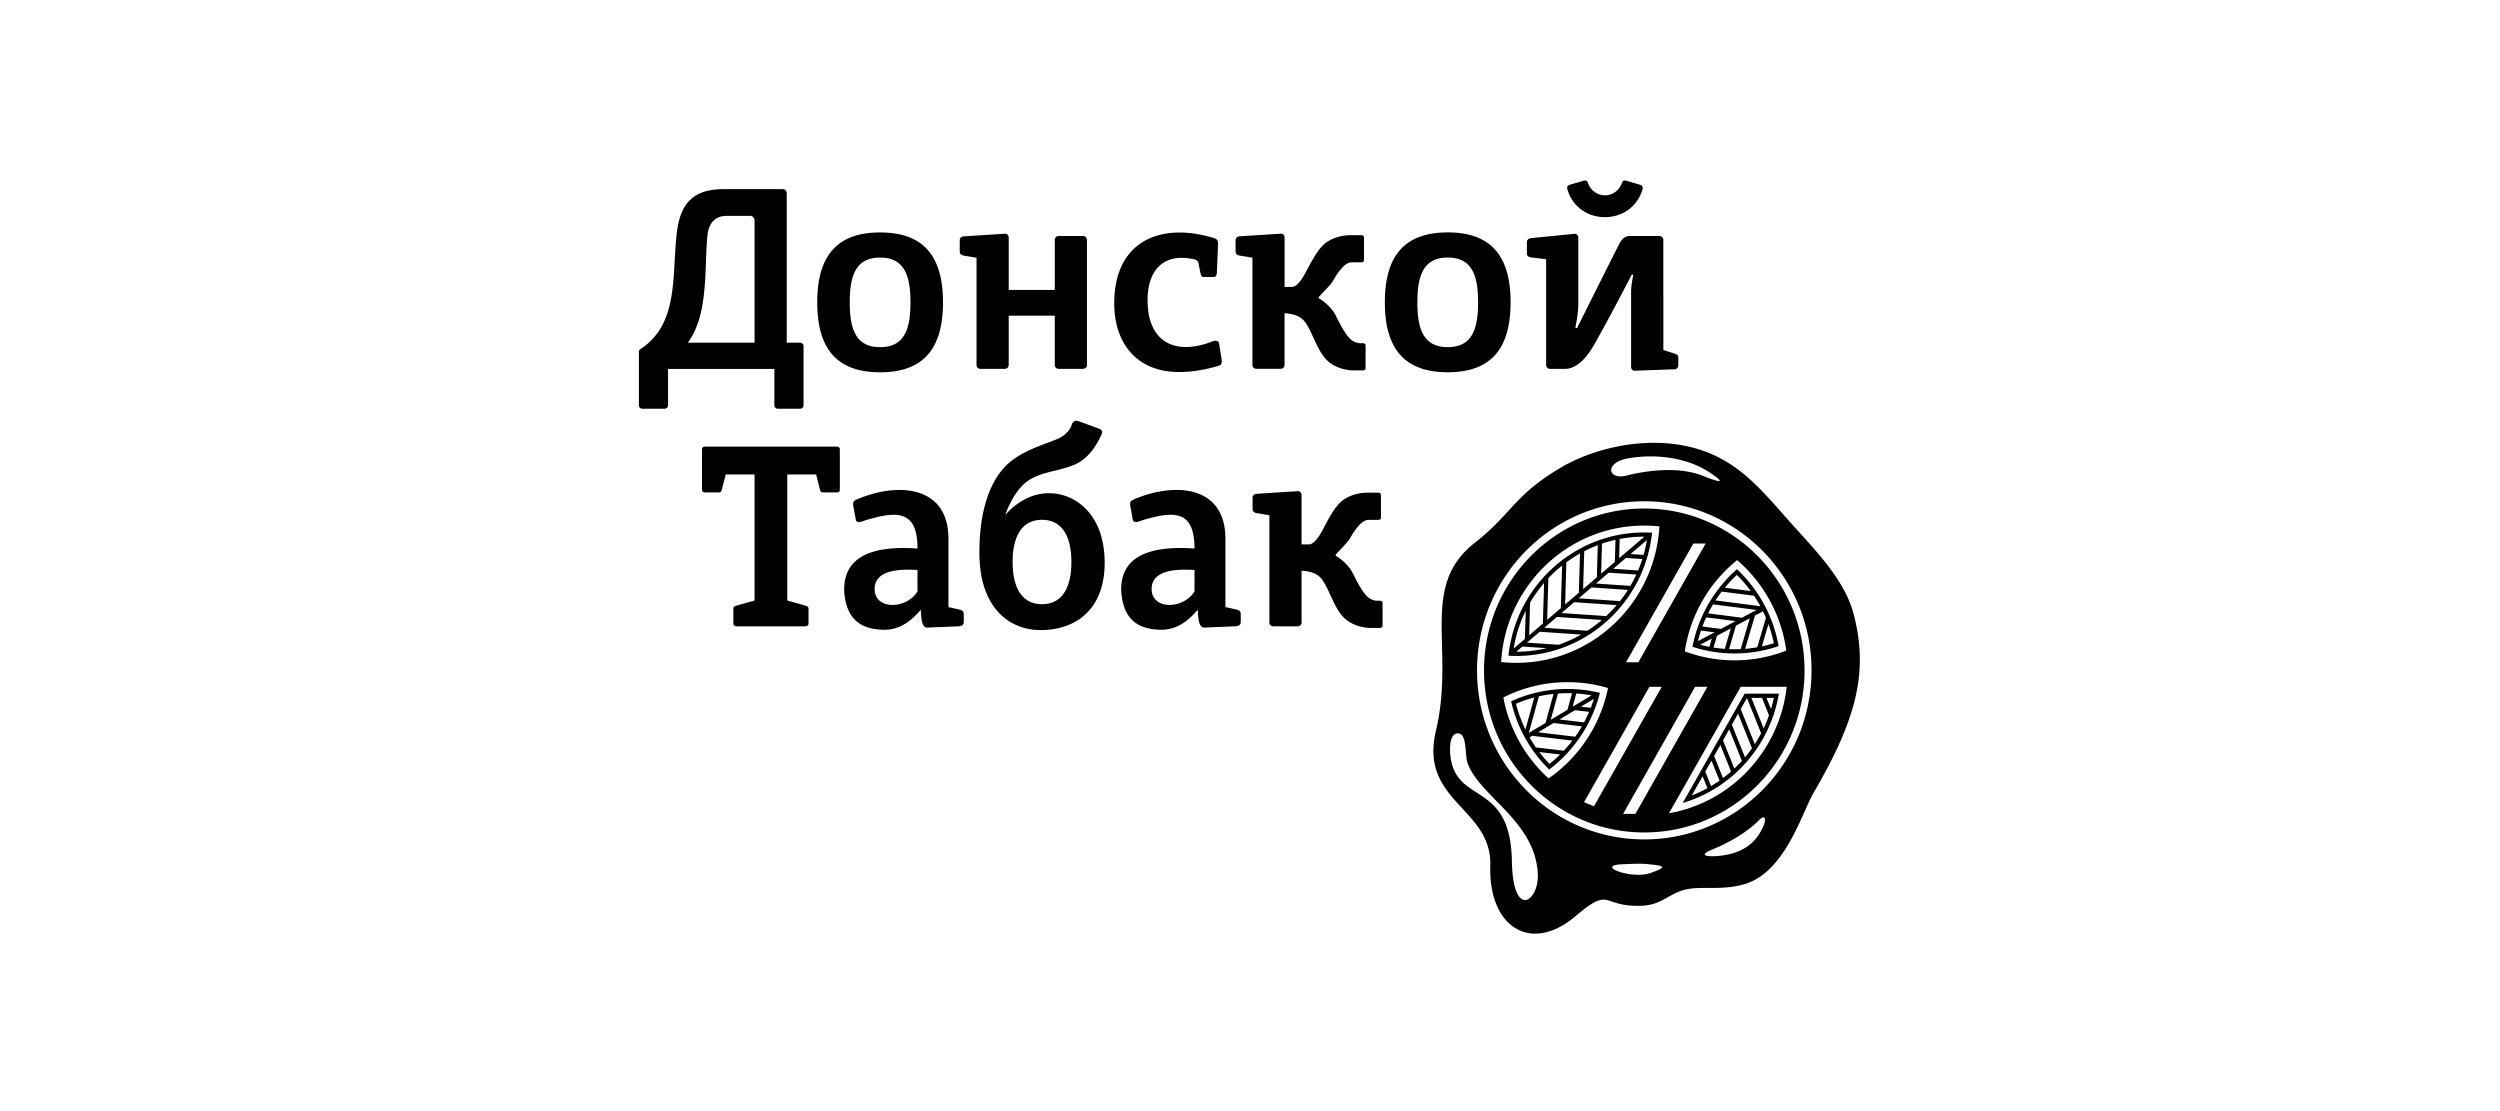 <svg width="180" height="80" xmlns="http://www.w3.org/2000/svg"><path d="M130.587 57.062c-.867 1.485-2.062 5.794-5.045 6.615-1.575.435-2.838.132-4.005.333-1.297.223-1.79 1.126-3.285 1.2-3.026.146-2.172-1.483-4.82.758-3.257 2.753-6.27.716-6.13-3.626.137-4.19-5.13-4.6-3.915-9.728 1.407-5.944-1.244-10.38 2.82-13.552 2.61-2.035 2.785-3.39 6.163-5.39 2.737-1.62 7.264-2.567 10.916-.956 2.4 1.06 3.902 2.973 5.715 5.004 1.608 1.8 3.8 3.99 4.45 6.45 1.082 4.11.29 7.498-2.863 12.892h-.001zM123.9 61.61c1.542-.187 2.536-.87 3.082-2.173.195-.467.107-.838-.35-.37-.848.87-2.186 1.624-3.242 2.05-1.376.56-.24.583.51.492v.001zm-5.07 1.248c1.42-.49.83-.54-.248-.645-.53-.05-1.043-.015-1.79.015-1.98.08.647 1.11 2.04.63h-.002zm-13.17-7.933c-.2-.565-.013-2.082-.662-2.124-.575-.038-.61.9-.593 1.3.182 3.982 4.35 1.888 4.45 7.883.037 2.13.517 2.856.98 2.816.465-.04.914-.848.89-1.782-.105-3.876-4.195-5.644-5.065-8.093zm17.57-20.82c-1.804-1.257-4.247-1.426-6.026-1.1-1.73.313-1.43 1.583-.095 1.236.487-.124 3.358-.838 5.504.02 1.64.655 1.37.366.618-.156h-.001zm-4.843 1.987c-6.65 0-12.04 5.45-12.04 12.173 0 6.722 5.39 12.173 12.04 12.173 6.653 0 12.044-5.45 12.044-12.173 0-6.724-5.392-12.173-12.045-12.173h.001zm0 23.846c-6.37 0-11.537-5.22-11.537-11.662 0-6.44 5.166-11.663 11.537-11.663 6.374 0 11.54 5.222 11.54 11.663 0 6.442-5.166 11.662-11.54 11.662zm-.636-1.34l5.183-9.15h-.885l-5.185 9.15h.887zm-2.984-.547l4.876-8.6h-.885l-4.703 8.298c.233.11.47.21.712.303v-.001zm-3.267-2.003a10.455 10.455 0 0 0 4.276-6.512c-.924-.273-1.9-.42-2.91-.42-1.662 0-3.232.397-4.624 1.102a10.46 10.46 0 0 0 3.258 5.83zm6.885-18.205c-5.498 0-9.992 4.345-10.302 9.825.357.038.72.057 1.09.057 5.5 0 9.992-4.345 10.304-9.824a9.83 9.83 0 0 0-1.092-.058zm3.537 1.29l-4.846 8.552h.886l4.847-8.552h-.888.001zm3.15 1.196a10.453 10.453 0 0 0-3.767 6.57c1.116.417 2.323.645 3.583.645 1.313 0 2.568-.25 3.723-.7a10.44 10.44 0 0 0-3.537-6.515h-.002zm.26 9.12l-5.162 9.106c4.477-.788 7.963-4.494 8.473-9.105h-3.313l.002-.001zm-4.177 8.367l4.46-7.87h2.464c-.628 3.75-3.342 6.81-6.925 7.87h.001zm.65-.543c.39-.15.77-.327 1.13-.526l-.345-.856-.784 1.382h-.001zm5.914-7.025h-.53l.326.806a9.79 9.79 0 0 0 .203-.806h.001zm-.35 1.252l-.502-1.253h-.767l.883 2.195c.146-.307.275-.62.388-.943l-.002.001zm-.567 1.3l-1.02-2.542-.45.792 1.014 2.525c.165-.252.316-.51.456-.776v.001zm-.66 1.075l-1-2.49-.448.792.945 2.35c.176-.21.345-.428.503-.652zm-.726.906l-.91-2.27-.45.793.816 2.033c.19-.177.37-.363.544-.555v-.001zm-.78.77l-.77-1.912-.45.792.64 1.59c.2-.147.392-.306.58-.47zm-1.41-.786l-.448.79.418 1.042c.208-.123.413-.255.61-.393l-.58-1.44v.001zm-1.368-8.197a9.938 9.938 0 0 1 3.203-5.586 9.961 9.961 0 0 1 3 5.537 9.73 9.73 0 0 1-3.175.53c-1.03 0-2.05-.16-3.03-.48l.002-.001zm2.327.15l.434-1.473-.996.53-.25.85c.27.043.54.075.813.094l-.001-.001zm-1.11-.146l.177-.597-.836.444c.218.06.438.11.66.154l-.001-.001zm-.824-.408l1.197-.636-.975-.125c-.084.25-.157.505-.222.762v-.001zm.325-1.054l1.334.172 1.05-.56-2.112-.27c-.1.215-.19.434-.272.658zm.41-.946l2.436.312 1.05-.56-3.132-.4c-.126.21-.244.426-.354.648zm2.07-2.77c-.313.29-.603.6-.873.924l1.873.24c-.3-.41-.635-.8-1-1.164zm1.235 1.5l-2.328-.298a9.664 9.664 0 0 0-.447.635l3.23.416a9.71 9.71 0 0 0-.455-.753zm1.426 3.42a9.696 9.696 0 0 0-.39-1.375l-.472 1.6c.29-.06.578-.137.86-.225h.002zm-1.193.29l.624-2.12a7.916 7.916 0 0 0-.215-.47l-.576.306-.706 2.396c.293-.024.584-.062.873-.112zm-.538-2.086l-.998.53-.497 1.69a10.18 10.18 0 0 0 .84-.002l.654-2.218h.001zm-16.814 2.712c-.187 0-.375-.008-.562-.017.527-5.02 4.732-8.876 9.775-8.876.19 0 .377.006.564.015-.527 5.02-4.734 8.877-9.777 8.877v.001zm2.19-.56l-1.747-.12-.44.377c.752 0 1.483-.09 2.187-.257zm-2.38.027l.81-.694.06-2.027a9.597 9.597 0 0 0-.87 2.72v.001zm3.232-.273a9.518 9.518 0 0 0 1.63-.735l-2.986-.203-.916.783 2.27.154.002.001zm-2.047-3.038l-.067 2.354.987-.845.087-2.92c-.374.438-.71.91-1.006 1.41l-.001.001zm1.315-1.754l-.088 3 .987-.846.09-3.067c-.35.28-.68.584-.99.912l.001.001zm1.297-1.147l-.09 3.037.987-.845.084-2.826c-.34.192-.667.404-.98.635l-.001-.001zm1.285-.798l-.08 2.727.988-.846.07-2.316a9.318 9.318 0 0 0-.978.435zm1.28-.544l-.064 2.163.988-.847.047-1.59c-.33.072-.653.164-.97.273l-.001.001zm3.04-.503c-.603 0-1.193.057-1.768.166l-.04 1.39 1.818-1.556h-.01zm.192.242l-1.18 1.01.94.062c.1-.35.18-.707.24-1.072zm-.33 1.37l-1.18-.08-.912.782 1.79.12c.112-.267.214-.542.303-.823l-.001.001zm-.433 1.117l-1.987-.136-.915.783 2.475.167c.154-.264.297-.534.427-.815v.001zm-.604 1.106l-2.626-.18-.913.784 2.97.202c.204-.26.394-.527.57-.806h-.001zm-.804 1.093l-3.064-.21-.913.782 3.218.22c.267-.25.52-.515.758-.793l.001.001zm-4.306.854l-.914.78 3.107.213c.363-.234.71-.494 1.04-.774l-3.233-.22v.001zm3.093 5.466a9.97 9.97 0 0 1-3.652 5.518 9.95 9.95 0 0 1-2.738-4.912 9.706 9.706 0 0 1 4.064-.887 9.76 9.76 0 0 1 2.327.28l-.001.001zm-1.698.043l-.263.952 1.36-.815a9.34 9.34 0 0 0-1.097-.137zm1.265.39l-.933.557.71.085c.08-.21.155-.425.223-.642zm-.343.932l-1.013-.12-1.118.67 1.767.21c.132-.248.253-.5.364-.76zm-.524 1.045l-2.032-.242-1.117.67 2.672.318c.17-.24.33-.49.478-.746h-.001zm-2.328 2.706c.267-.213.522-.44.762-.68l-1.497-.176c.228.3.473.584.736.856h-.001zm-.978-1.19l2.006.237c.218-.23.423-.475.617-.727l-2.892-.345-.188.114c.142.247.293.486.457.722v-.001zm-1.435-3.144c.16.642.39 1.264.678 1.854l.638-2.306a9.25 9.25 0 0 0-1.316.452zm1.65-.533l-.73 2.636 1.207-.722.577-2.088a8.956 8.956 0 0 0-1.055.173l.001.001zm.85 1.69l1.207-.722.33-1.19a9.357 9.357 0 0 0-1.014.019l-.524 1.894.001-.001zm8.92-25.24l-2.868.106a.258.258 0 0 1-.263-.266V20.98c0-.302.067-.72.156-1.192l-.104-.027s-1.675 3.242-2.716 5.06c-1.038 1.82-1.956 1.738-2.192 1.738h-.986a.28.28 0 0 1-.277-.28v-7.614l-1.1-.134c-.155-.02-.285-.114-.285-.267v-.83c0-.153.128-.27.286-.287l3.13-.312a.264.264 0 0 1 .286.267V21.9c0 .484-.092 1.09-.214 1.702l.122.027s2.868-5.757 3.098-6.165c.23-.41.52-.47.663-.47h2.176c.153 0 .278.128.278.282V25.2l.814.26c.137.042.262.114.262.265v.582c0 .152-.118.28-.262.284l-.004-.004zm-7.717-12.947c-.062-.205.053-.3.173-.338l.996-.29c.067-.018.24-.048.297.124.42 1.237 2.05 1.237 2.472 0 .058-.172.23-.142.297-.123l.994.29c.12.037.234.132.174.337-.784 2.662-4.622 2.662-5.404 0h.001zm-8.617 13.163c-3.205 0-4.528-1.8-4.528-5.035 0-3.236 1.322-5.034 4.527-5.034s4.526 1.798 4.526 5.034c0 3.235-1.32 5.035-4.526 5.035h.001zm0-8.26c-1.75 0-2.187 1.296-2.187 3.225 0 1.93.436 3.226 2.187 3.226 1.75 0 2.185-1.296 2.185-3.226s-.436-3.225-2.185-3.225zM99.38 45.21h-.733s-1.237.012-1.996-.853c-.758-.865-1.087-2.47-1.765-2.93-.376-.255-.86-.32-1.172-.332v3.72a.28.28 0 0 1-.278.28h-1.763a.281.281 0 0 1-.278-.28v-7.717l-.94-.16c-.146-.024-.27-.123-.27-.276v-.83a.28.28 0 0 1 .27-.276l2.985-.192c.15-.008.273.126.273.277v3.557h.555s.34.016.788-.737c.447-.755.984-2.03 1.717-2.506.734-.474 1.498-.484 1.76-.484h.73c.093 0 .165.076.165.167v1.624a.165.165 0 0 1-.165.168h-.73c-.608 0-1.212 1.128-1.36 1.375-.148.248-1.002 1.118-1.002 1.118v.093s.83.46 1.222 1.242c.392.78.74 1.438 1.125 1.757.188.154.407.217.583.24h.28c.088 0 .164.075.164.167v1.623a.167.167 0 0 1-.165.166v-.001zm-1.226-18.54h-.73s-1.237.012-1.996-.853c-.762-.866-1.09-2.473-1.767-2.93-.377-.255-.862-.32-1.174-.332v3.72a.28.28 0 0 1-.28.28H90.45a.28.28 0 0 1-.276-.28v-7.72l-.94-.157c-.146-.024-.27-.123-.27-.275l-.002-.832c0-.15.123-.266.273-.275l2.982-.19c.15-.01.274.122.274.275v3.559h.556s.34.015.786-.74c.448-.753.986-2.03 1.72-2.503.733-.476 1.496-.484 1.758-.484h.73c.092 0 .166.075.166.166v1.623a.165.165 0 0 1-.165.166h-.73c-.608 0-1.212 1.128-1.36 1.376-.148.247-1 1.116-1 1.116v.094s.826.46 1.218 1.24c.394.78.74 1.44 1.126 1.757.19.155.406.217.582.24h.28c.09 0 .164.076.164.168v1.625c0 .09-.073.167-.165.167l-.003-.001zm-8.82 17.53v.588c-.005.213-.16.293-.383.305l-2.245.09c-.35.012-.44-.504-.464-1.286-.768.907-1.66 1.535-2.876 1.436-1.895-.1-2.51-1.214-2.637-2.718-.092-2.346 1.68-3.377 5.276-3.122 0-2.835-1.55-2.67-3.652-2.068-.24.07-.688.317-.788.013l-.193-1.076c-.027-.173.035-.287.16-.357 2.764-1.25 6.7-1.235 6.7 2.802v4.903c.272.06.546.12.82.183.17.044.275.14.282.306v.001zm-3.33-3.16c-1.002-.063-3.082-.114-3.086 1.36-.005 1.542 2.295 1.48 3.086.177V41.04zm1.734-14.7c-.968.283-1.967.45-2.84.447-3.186-.008-4.664-2.217-4.673-4.916-.013-4.566 3.39-5.893 7.178-4.73.24.064.3.21.296.435l-.082 2.016c-.004.205-.067.327-.187.35h-.79c-.09.007-.152-.06-.186-.188l-.17-.823c-.036-.18-.232-.266-.474-.296-1.998-.382-3.147.776-3.183 2.863-.055 3.158 1.998 4.11 4.61 3.105.263-.1.498-.128.546.174l.17 1.074c.042.268.012.422-.214.487l-.001.002zm-12.215 9.17c1.916 0 4.013 1.533 4.013 5.007 0 3.47-2.2 4.85-4.594 4.85-2.392 0-4.426-1.73-4.426-5.565 0-3.838 1.184-5.79 2.38-6.675 1.198-.884 2.664-1.234 3.372-1.586.708-.35.87-.877.914-1 .044-.124.164-.313.418-.23.255.085 1.535.553 1.583.575.048.022.282.114.11.448-.175.335-.708 1.573-1.878 2.1-1.173.528-2.55.5-3.546 1.295-1 .793-1.488 2.354-1.488 2.354s1.223-1.573 3.14-1.573h.002zm-.5 7.992c1.556 0 2.118-1.362 2.118-3.038 0-1.677-.56-3.037-2.118-3.037-1.554 0-2.115 1.36-2.115 3.037 0 1.676.56 3.038 2.115 3.038zm2.96-16.944H76.22a.282.282 0 0 1-.277-.28v-3.55h-3.316v3.55a.28.28 0 0 1-.276.28h-1.762a.28.28 0 0 1-.278-.28v-7.72l-.94-.157c-.146-.024-.27-.123-.27-.275v-.832c0-.15.12-.266.27-.275l2.985-.19c.15-.01.272.122.272.275v3.769h3.316v-3.6c0-.155.125-.28.277-.28h1.764a.28.28 0 0 1 .276.28v9.004a.28.28 0 0 1-.276.28l-.002.001zM69.39 44.202v.588c-.004.213-.158.293-.384.305l-2.245.09c-.35.012-.44-.504-.462-1.286-.767.907-1.66 1.535-2.875 1.436-1.895-.1-2.512-1.214-2.64-2.718-.09-2.346 1.68-3.377 5.277-3.122 0-2.835-1.548-2.67-3.65-2.068-.243.07-.69.317-.79.013l-.192-1.076c-.028-.173.034-.287.16-.357 2.764-1.25 6.7-1.235 6.7 2.802v4.903c.272.06.545.12.82.183.17.044.274.14.28.306l.001.001zm-3.33-3.16c-1.002-.063-3.08-.114-3.087 1.36-.003 1.542 2.296 1.48 3.087.177v-1.537zm-2.692-14.237c-3.204 0-4.527-1.8-4.527-5.035 0-3.236 1.324-5.034 4.528-5.034 3.205 0 4.527 1.798 4.527 5.034 0 3.235-1.322 5.035-4.527 5.035h-.001zm0-8.26c-1.75 0-2.185 1.296-2.185 3.225 0 1.93.436 3.226 2.185 3.226 1.75 0 2.186-1.296 2.186-3.226s-.437-3.225-2.186-3.225zM57.604 29.43h-1.6a.252.252 0 0 1-.25-.252v-2.616H48.1v2.616c0 .14-.112.253-.25.253h-1.6a.252.252 0 0 1-.25-.252v-3.835c0-.105.066-.198.158-.235 2.754-1.85 2.207-5.364 2.575-8.375.27-2.198 1.265-3.117 3.403-3.117h4.234a.28.28 0 0 1 .275.28V24.67h.96c.136 0 .25.115.25.254v4.254c0 .14-.114.253-.25.253l-.001-.001zM54.328 15.9c0-.228-.158-.356-.3-.356h-1.73c-.786 0-1.26.49-1.36 1.4-.242 2.235.122 5.67-1.415 7.726h4.805V15.9zm-3.592 16.256h9.54c.105 0 .192.088.192.195v2.922c0 .1-.08.182-.18.182h-1.07c-.096 0-.15-.085-.176-.182l-.28-1.113h-2.078v9.076l1.327.376c.108.03.204.095.204.21v1.066a.206.206 0 0 1-.203.207h-5.009a.207.207 0 0 1-.203-.207V43.82c0-.113.094-.178.202-.208l1.326-.376V34.16h-2.076l-.282 1.11c-.024.097-.08.182-.177.182h-1.07a.18.18 0 0 1-.177-.182v-2.92c0-.107.085-.195.19-.195v.001z" fill-rule="nonzero"/></svg>